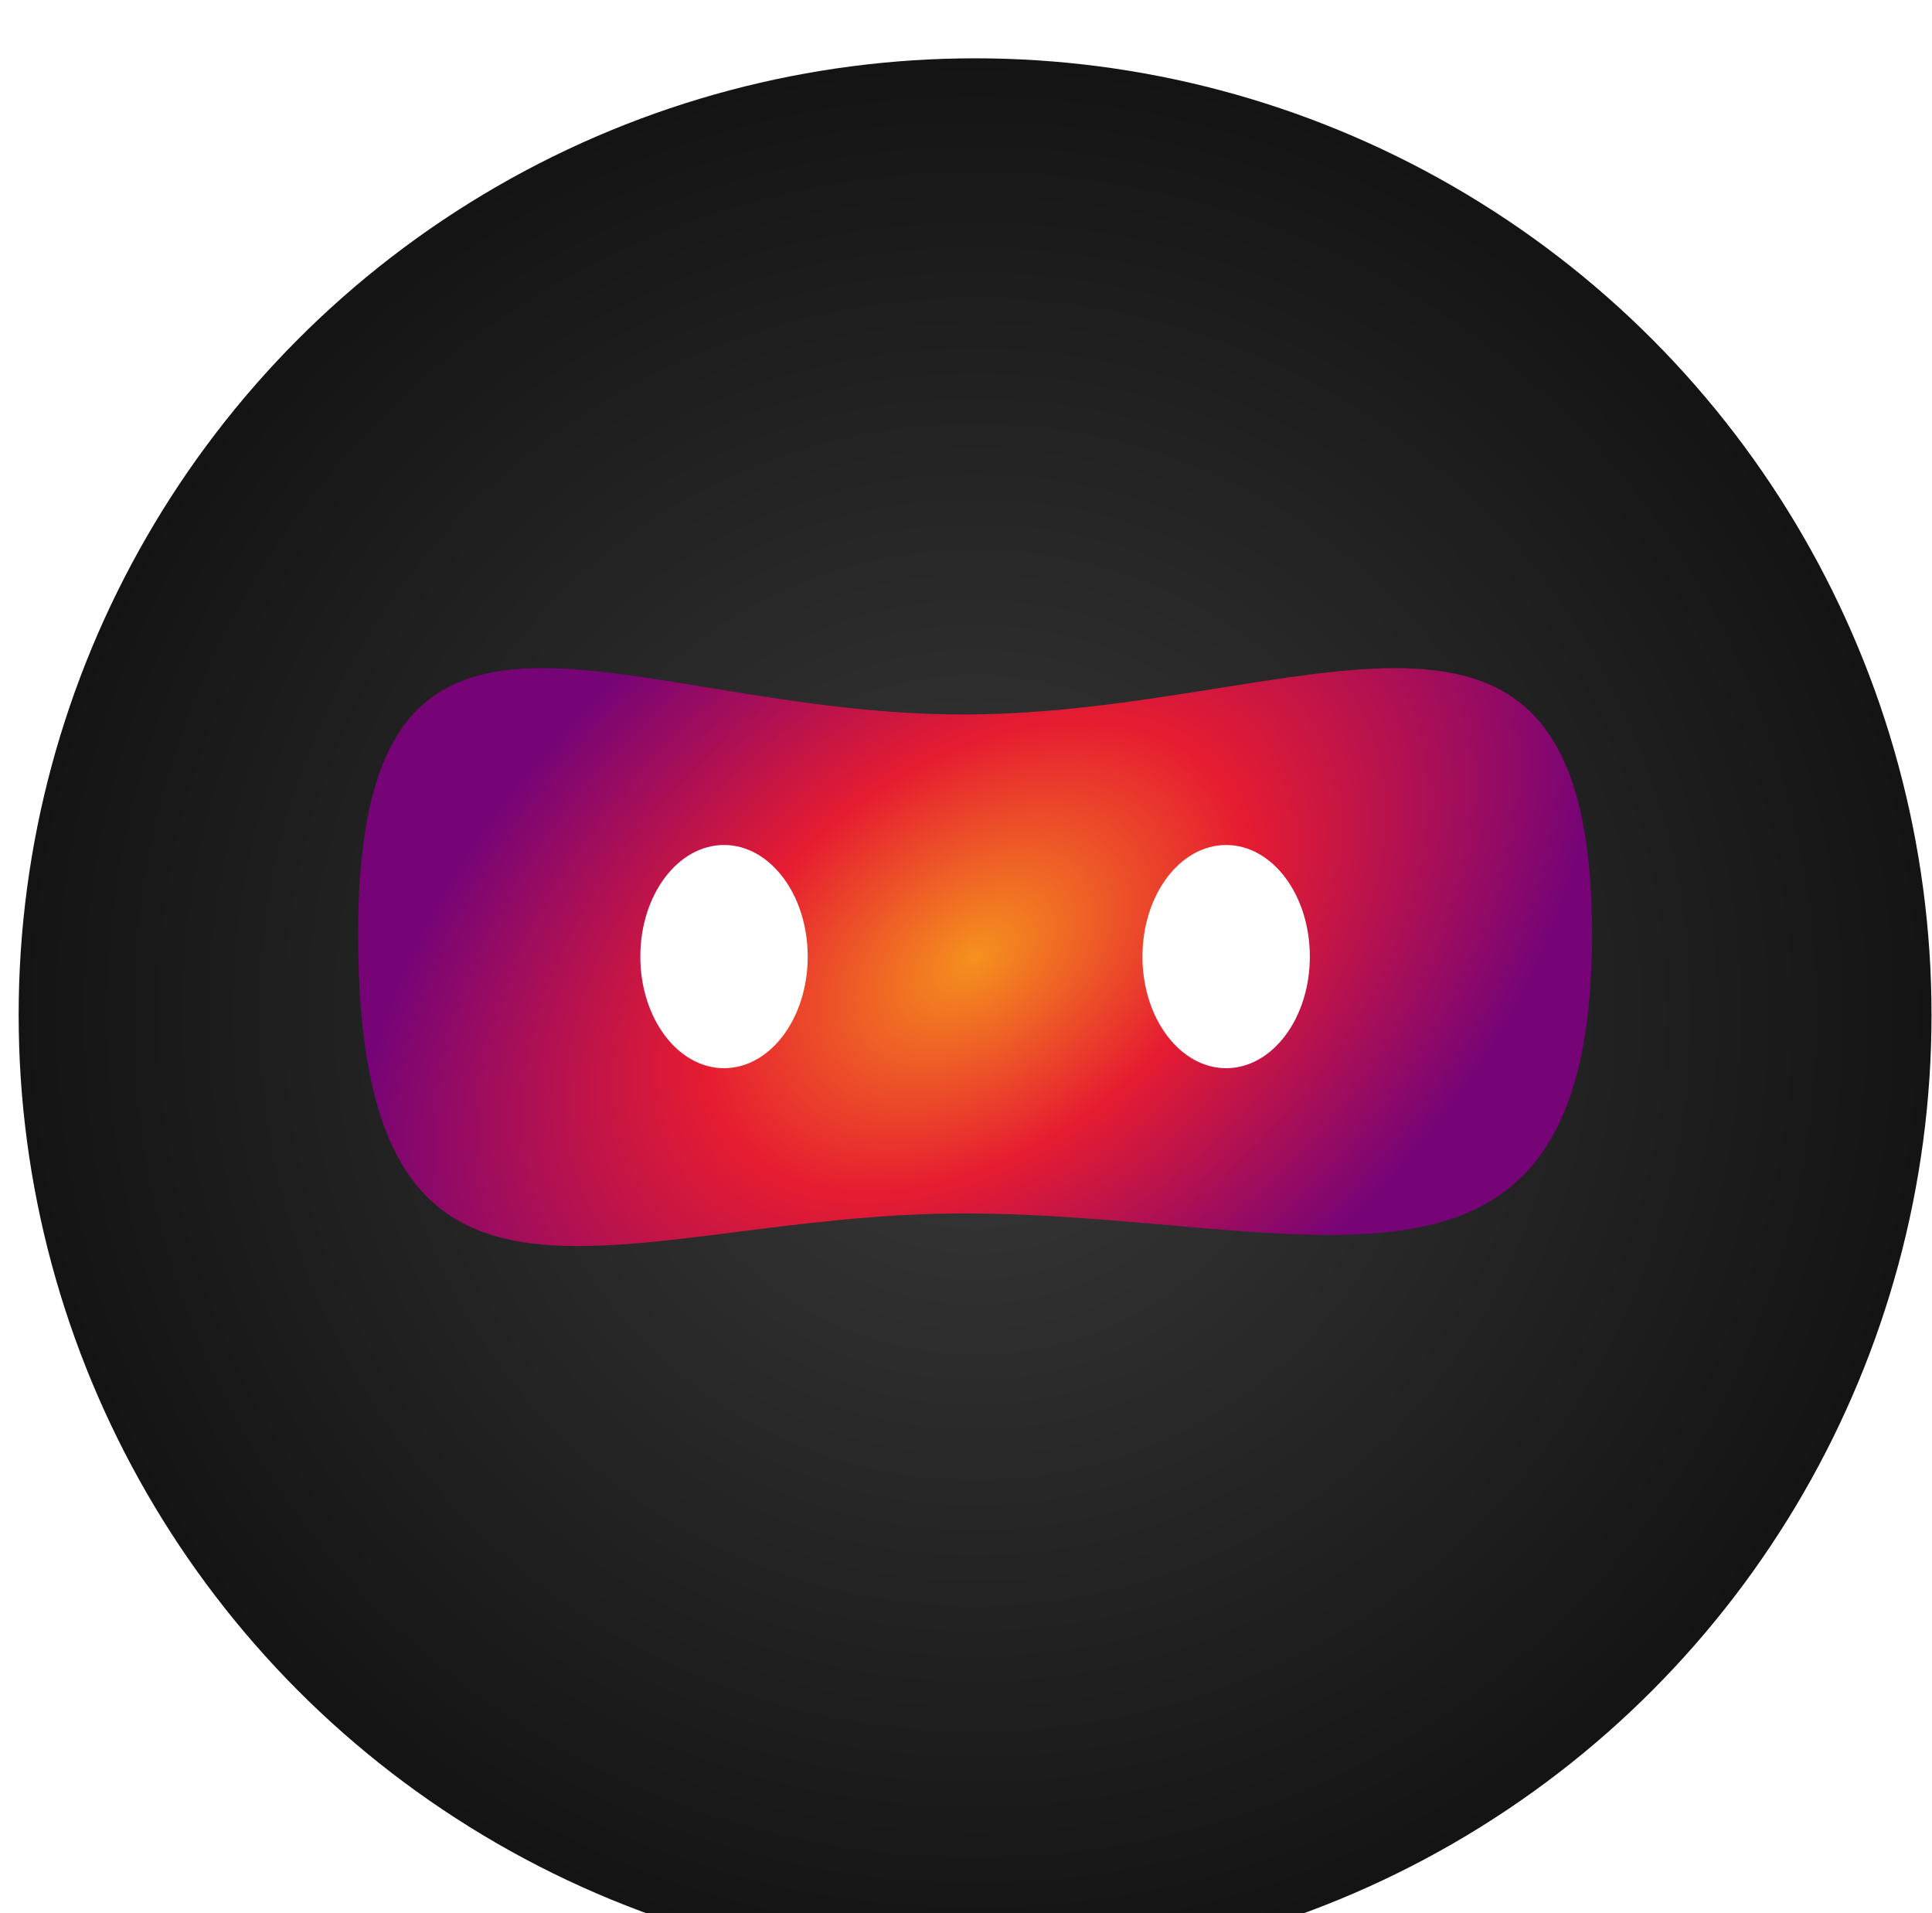<svg width="101" height="100" viewBox="0 0 101 100" fill="none" xmlns="http://www.w3.org/2000/svg">
<g filter="url(#filter0_iii_88_507)">
<circle cx="50.975" cy="50" r="50" fill="url(#paint0_radial_88_507)"/>
</g>
<g filter="url(#filter1_f_88_507)">
<path d="M83.227 48.826C83.227 70.573 68.159 63.425 50.347 63.425C32.534 63.425 18.723 72.49 18.723 48.826C18.723 27.079 32.534 37.345 50.347 37.345C68.159 37.345 83.227 27.079 83.227 48.826Z" fill="url(#paint1_radial_88_507)"/>
</g>
<ellipse cx="37.85" cy="50" rx="4.375" ry="5.833" fill="white"/>
<ellipse cx="64.1" cy="50" rx="4.375" ry="5.833" fill="white"/>
<defs>
<filter id="filter0_iii_88_507" x="0.975" y="-3.25" width="100" height="107.83" filterUnits="userSpaceOnUse" color-interpolation-filters="sRGB">
<feFlood flood-opacity="0" result="BackgroundImageFix"/>
<feBlend mode="normal" in="SourceGraphic" in2="BackgroundImageFix" result="shape"/>
<feColorMatrix in="SourceAlpha" type="matrix" values="0 0 0 0 0 0 0 0 0 0 0 0 0 0 0 0 0 0 127 0" result="hardAlpha"/>
<feMorphology radius="6" operator="erode" in="SourceAlpha" result="effect1_innerShadow_88_507"/>
<feOffset dy="-3.25"/>
<feGaussianBlur stdDeviation="7.875"/>
<feComposite in2="hardAlpha" operator="arithmetic" k2="-1" k3="1"/>
<feColorMatrix type="matrix" values="0 0 0 0 0 0 0 0 0 0 0 0 0 0 0 0 0 0 0.5 0"/>
<feBlend mode="normal" in2="shape" result="effect1_innerShadow_88_507"/>
<feColorMatrix in="SourceAlpha" type="matrix" values="0 0 0 0 0 0 0 0 0 0 0 0 0 0 0 0 0 0 127 0" result="hardAlpha"/>
<feOffset dy="1.718"/>
<feGaussianBlur stdDeviation="14.027"/>
<feComposite in2="hardAlpha" operator="arithmetic" k2="-1" k3="1"/>
<feColorMatrix type="matrix" values="0 0 0 0 1 0 0 0 0 1 0 0 0 0 1 0 0 0 0.15 0"/>
<feBlend mode="normal" in2="effect1_innerShadow_88_507" result="effect2_innerShadow_88_507"/>
<feColorMatrix in="SourceAlpha" type="matrix" values="0 0 0 0 0 0 0 0 0 0 0 0 0 0 0 0 0 0 127 0" result="hardAlpha"/>
<feOffset dy="4.58"/>
<feGaussianBlur stdDeviation="5.057"/>
<feComposite in2="hardAlpha" operator="arithmetic" k2="-1" k3="1"/>
<feColorMatrix type="matrix" values="0 0 0 0 0.776 0 0 0 0 0.051 0 0 0 0 0.255 0 0 0 1 0"/>
<feBlend mode="normal" in2="effect2_innerShadow_88_507" result="effect3_innerShadow_88_507"/>
</filter>
<filter id="filter1_f_88_507" x="9.562" y="25.763" width="82.824" height="48.528" filterUnits="userSpaceOnUse" color-interpolation-filters="sRGB">
<feFlood flood-opacity="0" result="BackgroundImageFix"/>
<feBlend mode="normal" in="SourceGraphic" in2="BackgroundImageFix" result="shape"/>
<feGaussianBlur stdDeviation="4.58" result="effect1_foregroundBlur_88_507"/>
</filter>
<radialGradient id="paint0_radial_88_507" cx="0" cy="0" r="1" gradientUnits="userSpaceOnUse" gradientTransform="translate(50.975 50) rotate(90) scale(50)">
<stop stop-color="#3A3A3A"/>
<stop offset="1" stop-color="#141414"/>
</radialGradient>
<radialGradient id="paint1_radial_88_507" cx="0" cy="0" r="1" gradientUnits="userSpaceOnUse" gradientTransform="translate(50.975 50.027) rotate(54.103) scale(23.344 36.469)">
<stop stop-color="#F5911E"/>
<stop offset="0.435" stop-color="#E61C31"/>
<stop offset="1" stop-color="#760477"/>
</radialGradient>
</defs>
</svg>
